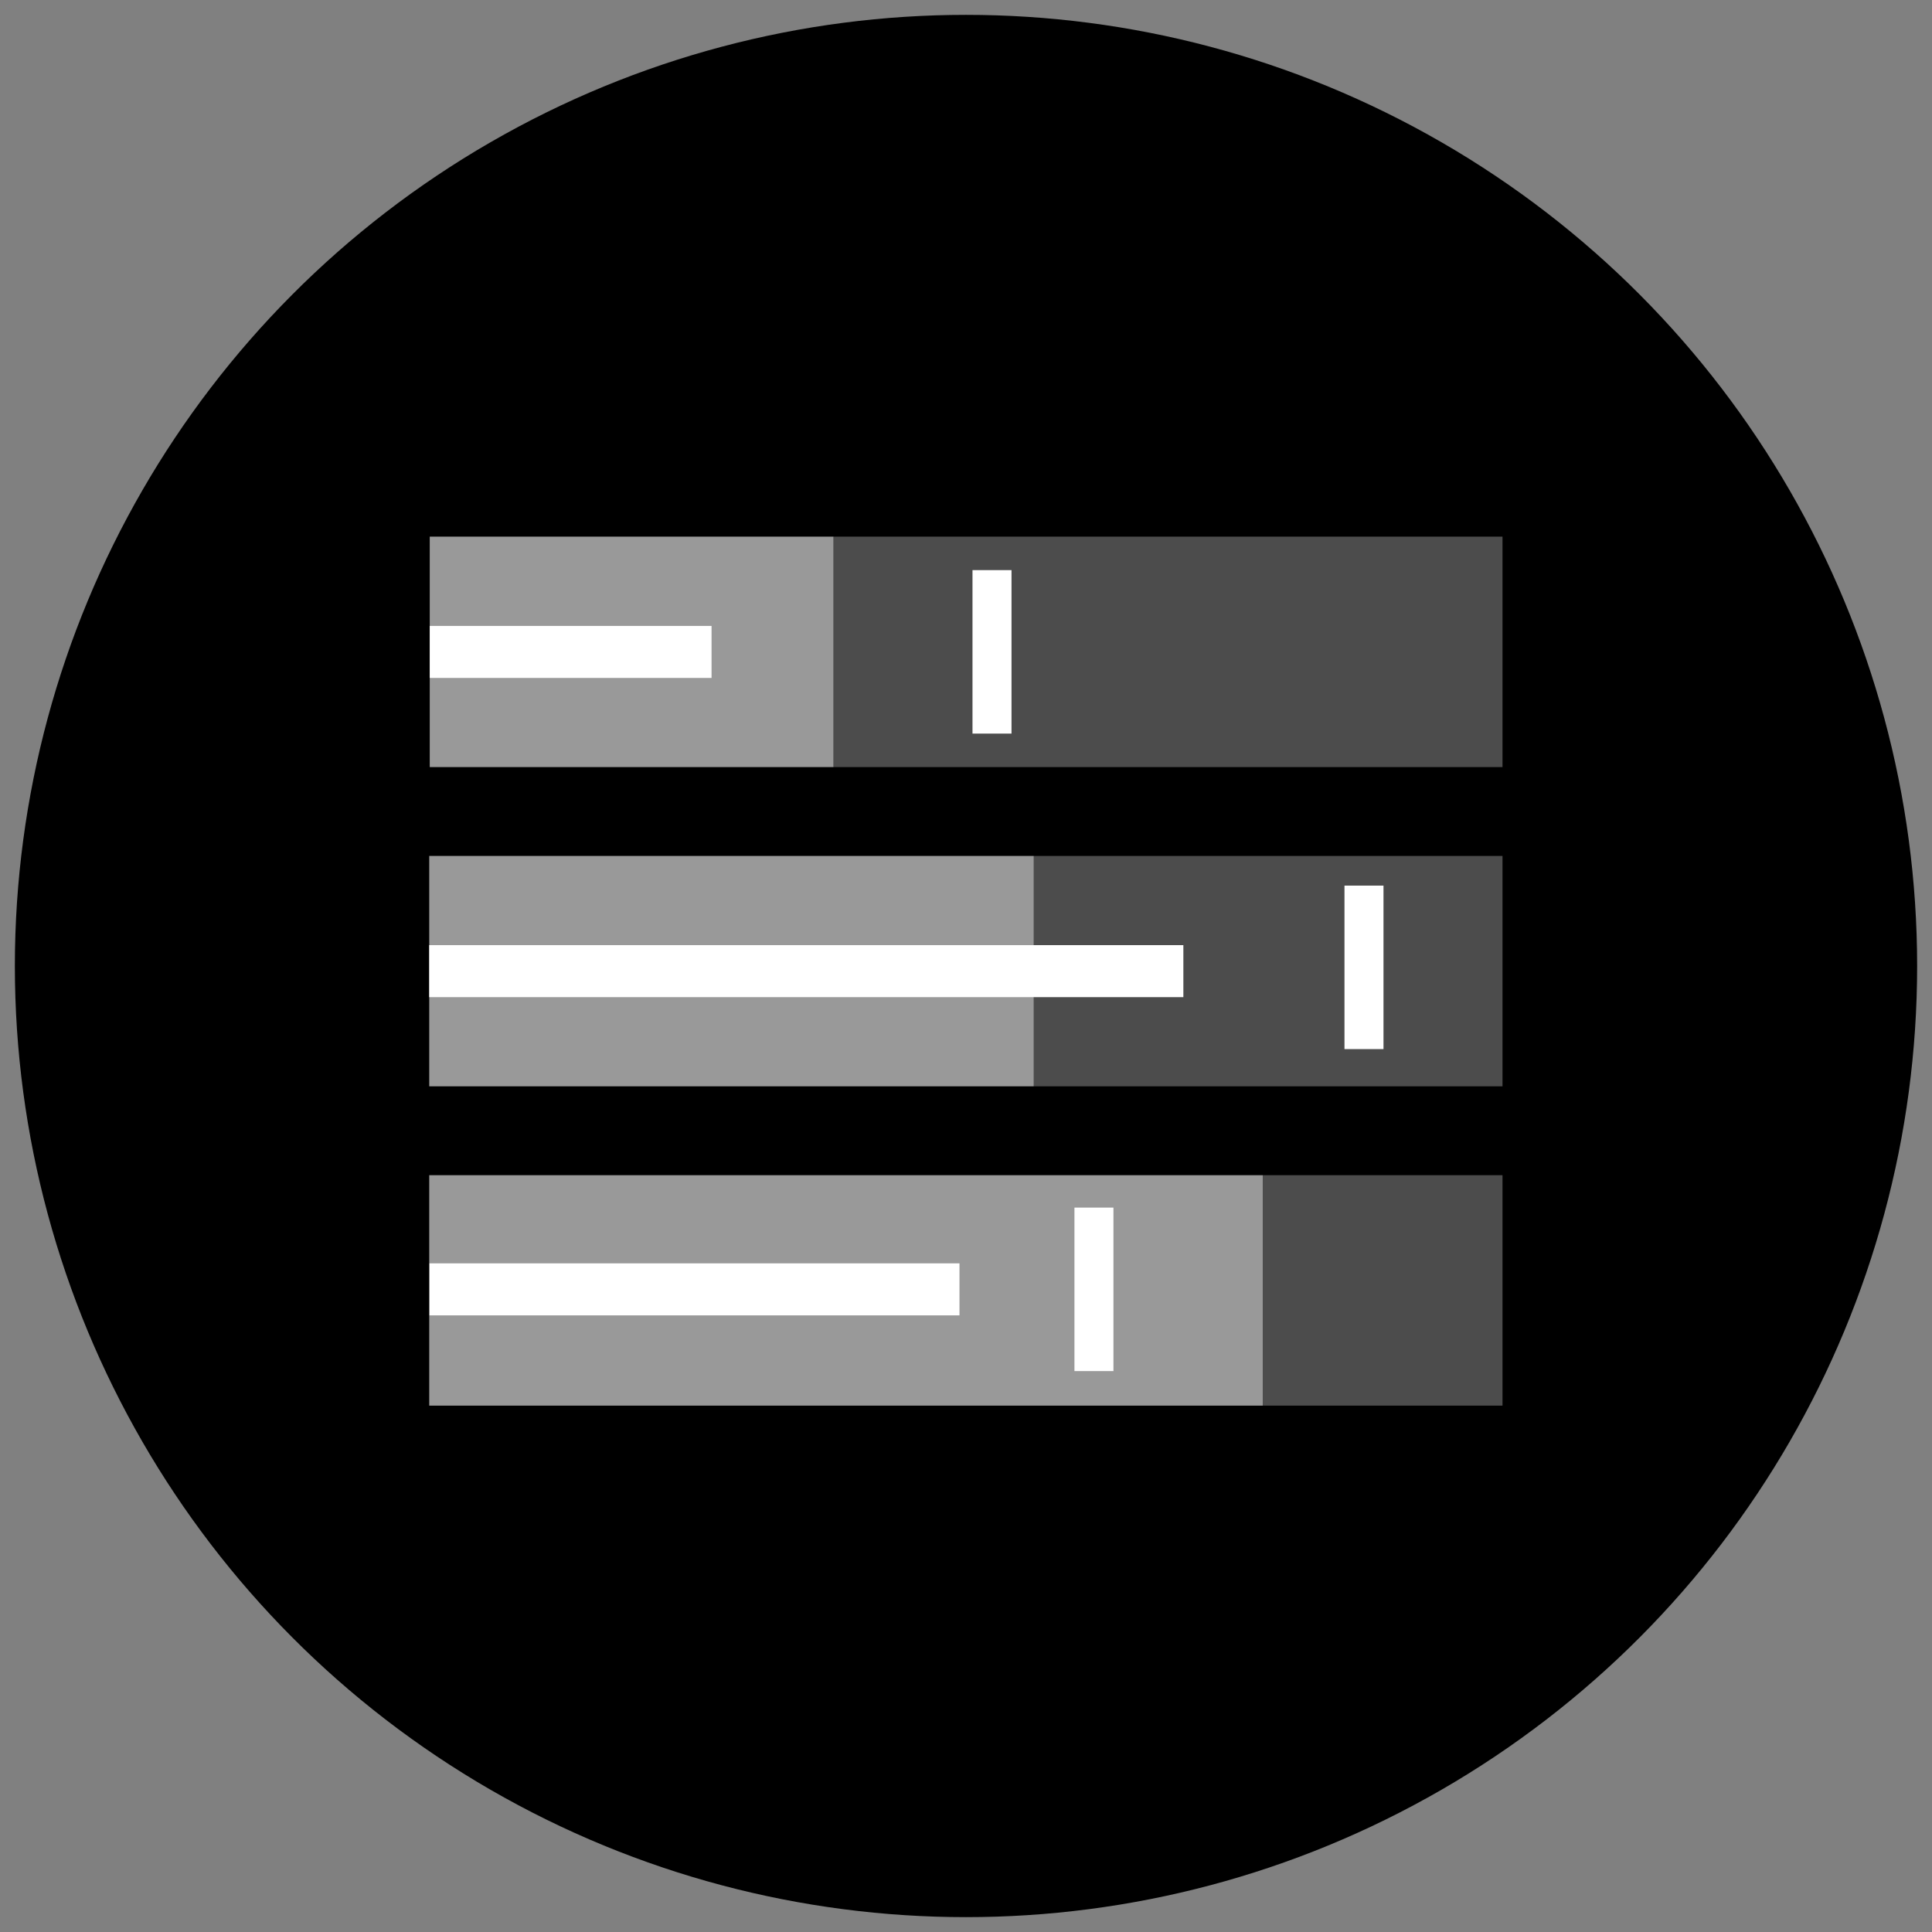 <svg id="icon-bullet_chart" xmlns="http://www.w3.org/2000/svg" viewBox="0 0 130 130">
  <rect x="0" y="0" width="130" height="130" fill="#808080" stroke="none"/>
  <style>
    .bg {
      fill: hsl(280, 84%, 31%);
    }
    .c1 {
      fill: #FFFFFF;
    }
    .c2 {
      opacity: 0.3;
      fill: #FFFFFF;
    }
    .c3 {
      opacity: 0.6;
      fill: #FFFFFF;
    }
  </style>
  <circle class="bg" cx="65" cy="65" r="64"/>
  <g>
    <g>
      <rect class="c3" x="28.917" y="36.109" width="27.165" height="15.507"/>
      <rect class="c2" x="56.082" y="36.109" width="45.018" height="15.507"/>
      <rect class="c1" x="65.437" y="38.362" width="2.625" height="11"/>
      <rect class="c1" x="28.917" y="42.117" width="18.962" height="3.5"/>
    </g>
    <g>
      <rect class="c2" x="84.967" y="79.076" width="16.133" height="15.506"/>
      <rect class="c3" x="28.882" y="79.076" width="56.085" height="15.506"/>
      <rect class="c1" x="72.297" y="81.257" width="2.624" height="11"/>
      <rect class="c1" x="28.901" y="85.008" width="35.66" height="3.5"/>
    </g>
    <g>
      <rect class="c2" x="69.559" y="57.594" width="31.541" height="15.502"/>
      <rect class="c3" x="28.882" y="57.594" width="40.677" height="15.502"/>
      <rect class="c1" x="90.467" y="59.591" width="2.625" height="11.001"/>
      <rect class="c1" x="28.882" y="63.596" width="50.744" height="3.5"/>
    </g>
  </g>
</svg>
